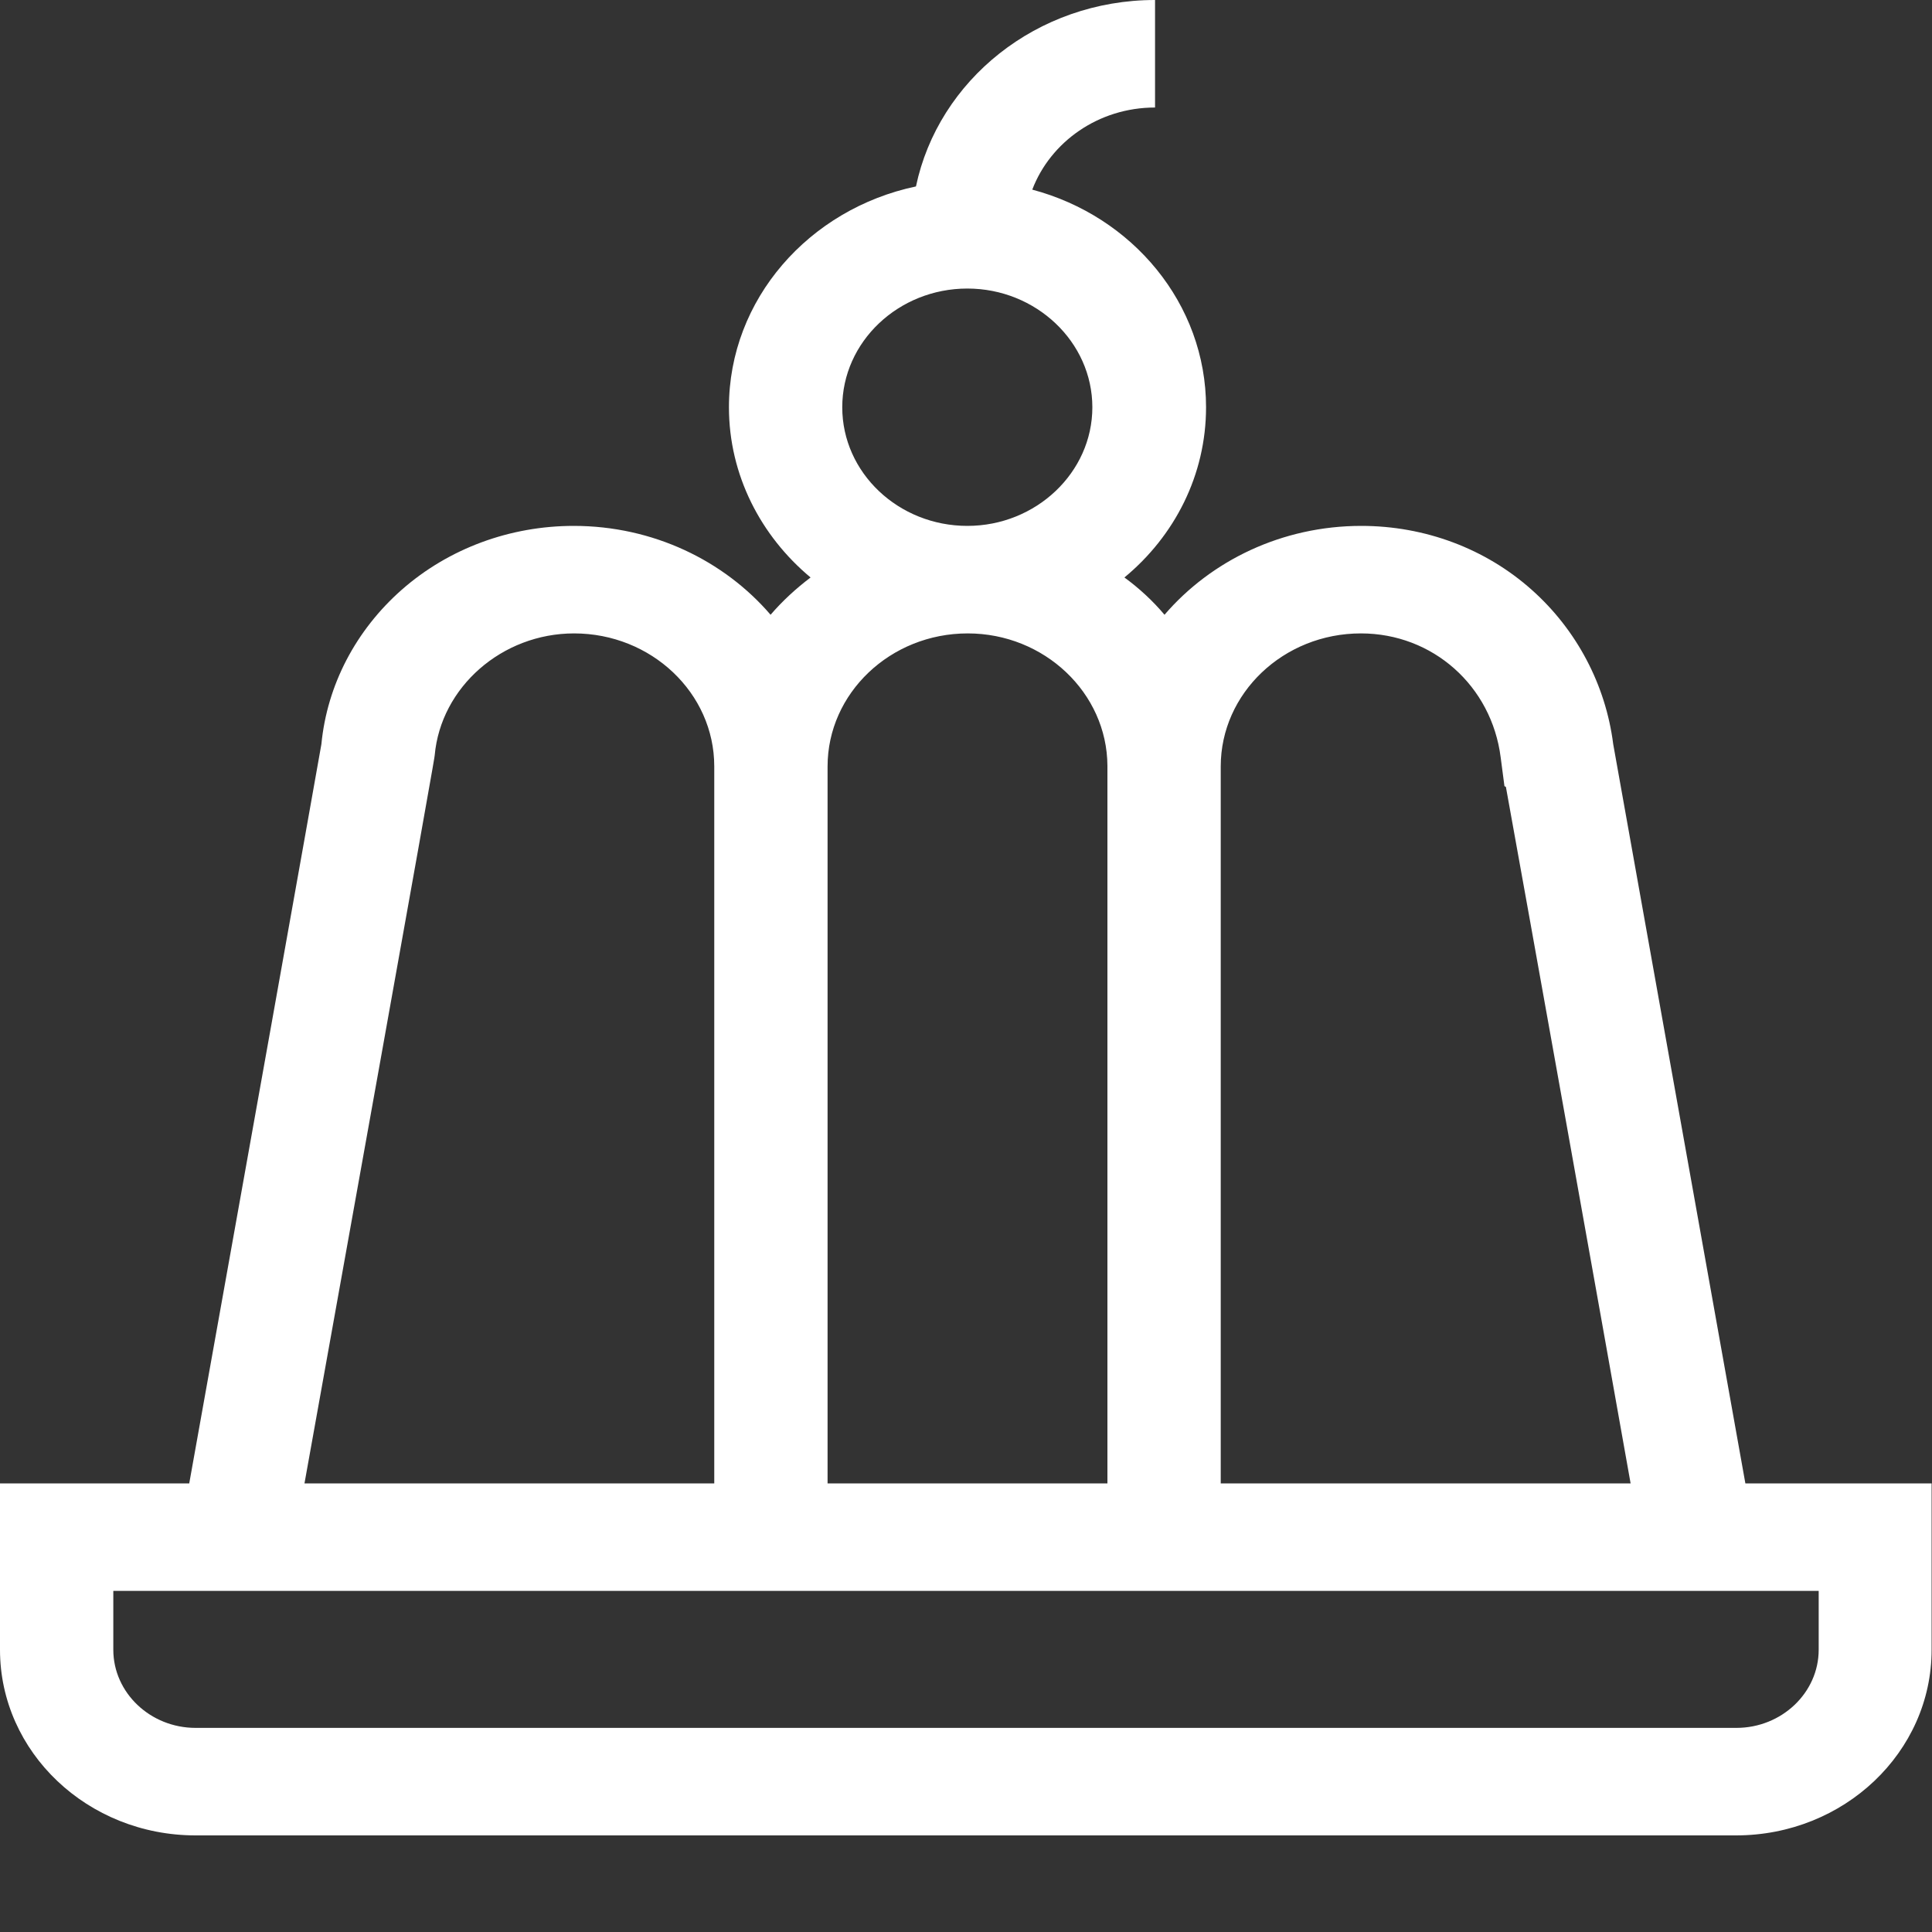 <svg width="20" height="20" viewBox="0 0 20 20" fill="none" xmlns="http://www.w3.org/2000/svg">
<rect x="0" y="0" width="20" height="20" fill="#333333" stroke="none"/>
<path d="M18.068 15.356L16.712 7.771C16.708 7.748 16.704 7.73 16.7 7.704C16.622 7.088 16.321 6.52 15.859 6.108C15.378 5.678 14.749 5.444 14.092 5.444C13.271 5.444 12.536 5.804 12.055 6.364C11.934 6.22 11.793 6.09 11.64 5.978C12.16 5.548 12.485 4.917 12.485 4.216C12.485 3.143 11.722 2.238 10.686 1.963C10.874 1.47 11.37 1.113 11.957 1.113V0C10.733 0 9.713 0.831 9.482 1.93C8.375 2.163 7.546 3.099 7.546 4.216C7.546 4.917 7.875 5.548 8.391 5.978C8.239 6.093 8.098 6.223 7.977 6.364C7.496 5.804 6.761 5.444 5.939 5.444C5.279 5.444 4.645 5.678 4.16 6.104C3.683 6.524 3.386 7.092 3.327 7.704C3.273 8.016 2.456 12.584 1.959 15.356H0V17.078C0 18.139 0.907 19 2.025 19H17.971C19.089 19 19.996 18.139 19.996 17.078V15.356H18.068ZM14.088 6.557C14.831 6.557 15.441 7.099 15.535 7.841L15.574 8.138L15.589 8.146C15.797 9.292 16.583 13.682 16.88 15.356H12.637V7.934C12.637 7.177 13.286 6.557 14.088 6.557ZM8.719 4.216C8.719 3.537 9.302 2.987 10.014 2.987C10.725 2.987 11.308 3.54 11.308 4.216C11.308 4.891 10.725 5.444 10.014 5.444C9.302 5.444 8.719 4.895 8.719 4.216ZM11.464 7.927V15.356H8.567V7.934C8.567 7.177 9.216 6.557 10.018 6.557C10.811 6.557 11.46 7.173 11.464 7.927ZM4.5 7.819C4.563 7.114 5.196 6.557 5.943 6.557C6.741 6.557 7.394 7.173 7.394 7.934V15.356H3.152C4.493 7.893 4.497 7.849 4.5 7.819ZM18.827 17.078C18.827 17.523 18.444 17.887 17.975 17.887H2.025C1.556 17.887 1.173 17.523 1.173 17.078V16.469H18.827V17.078Z" fill="white"/>
</svg>
